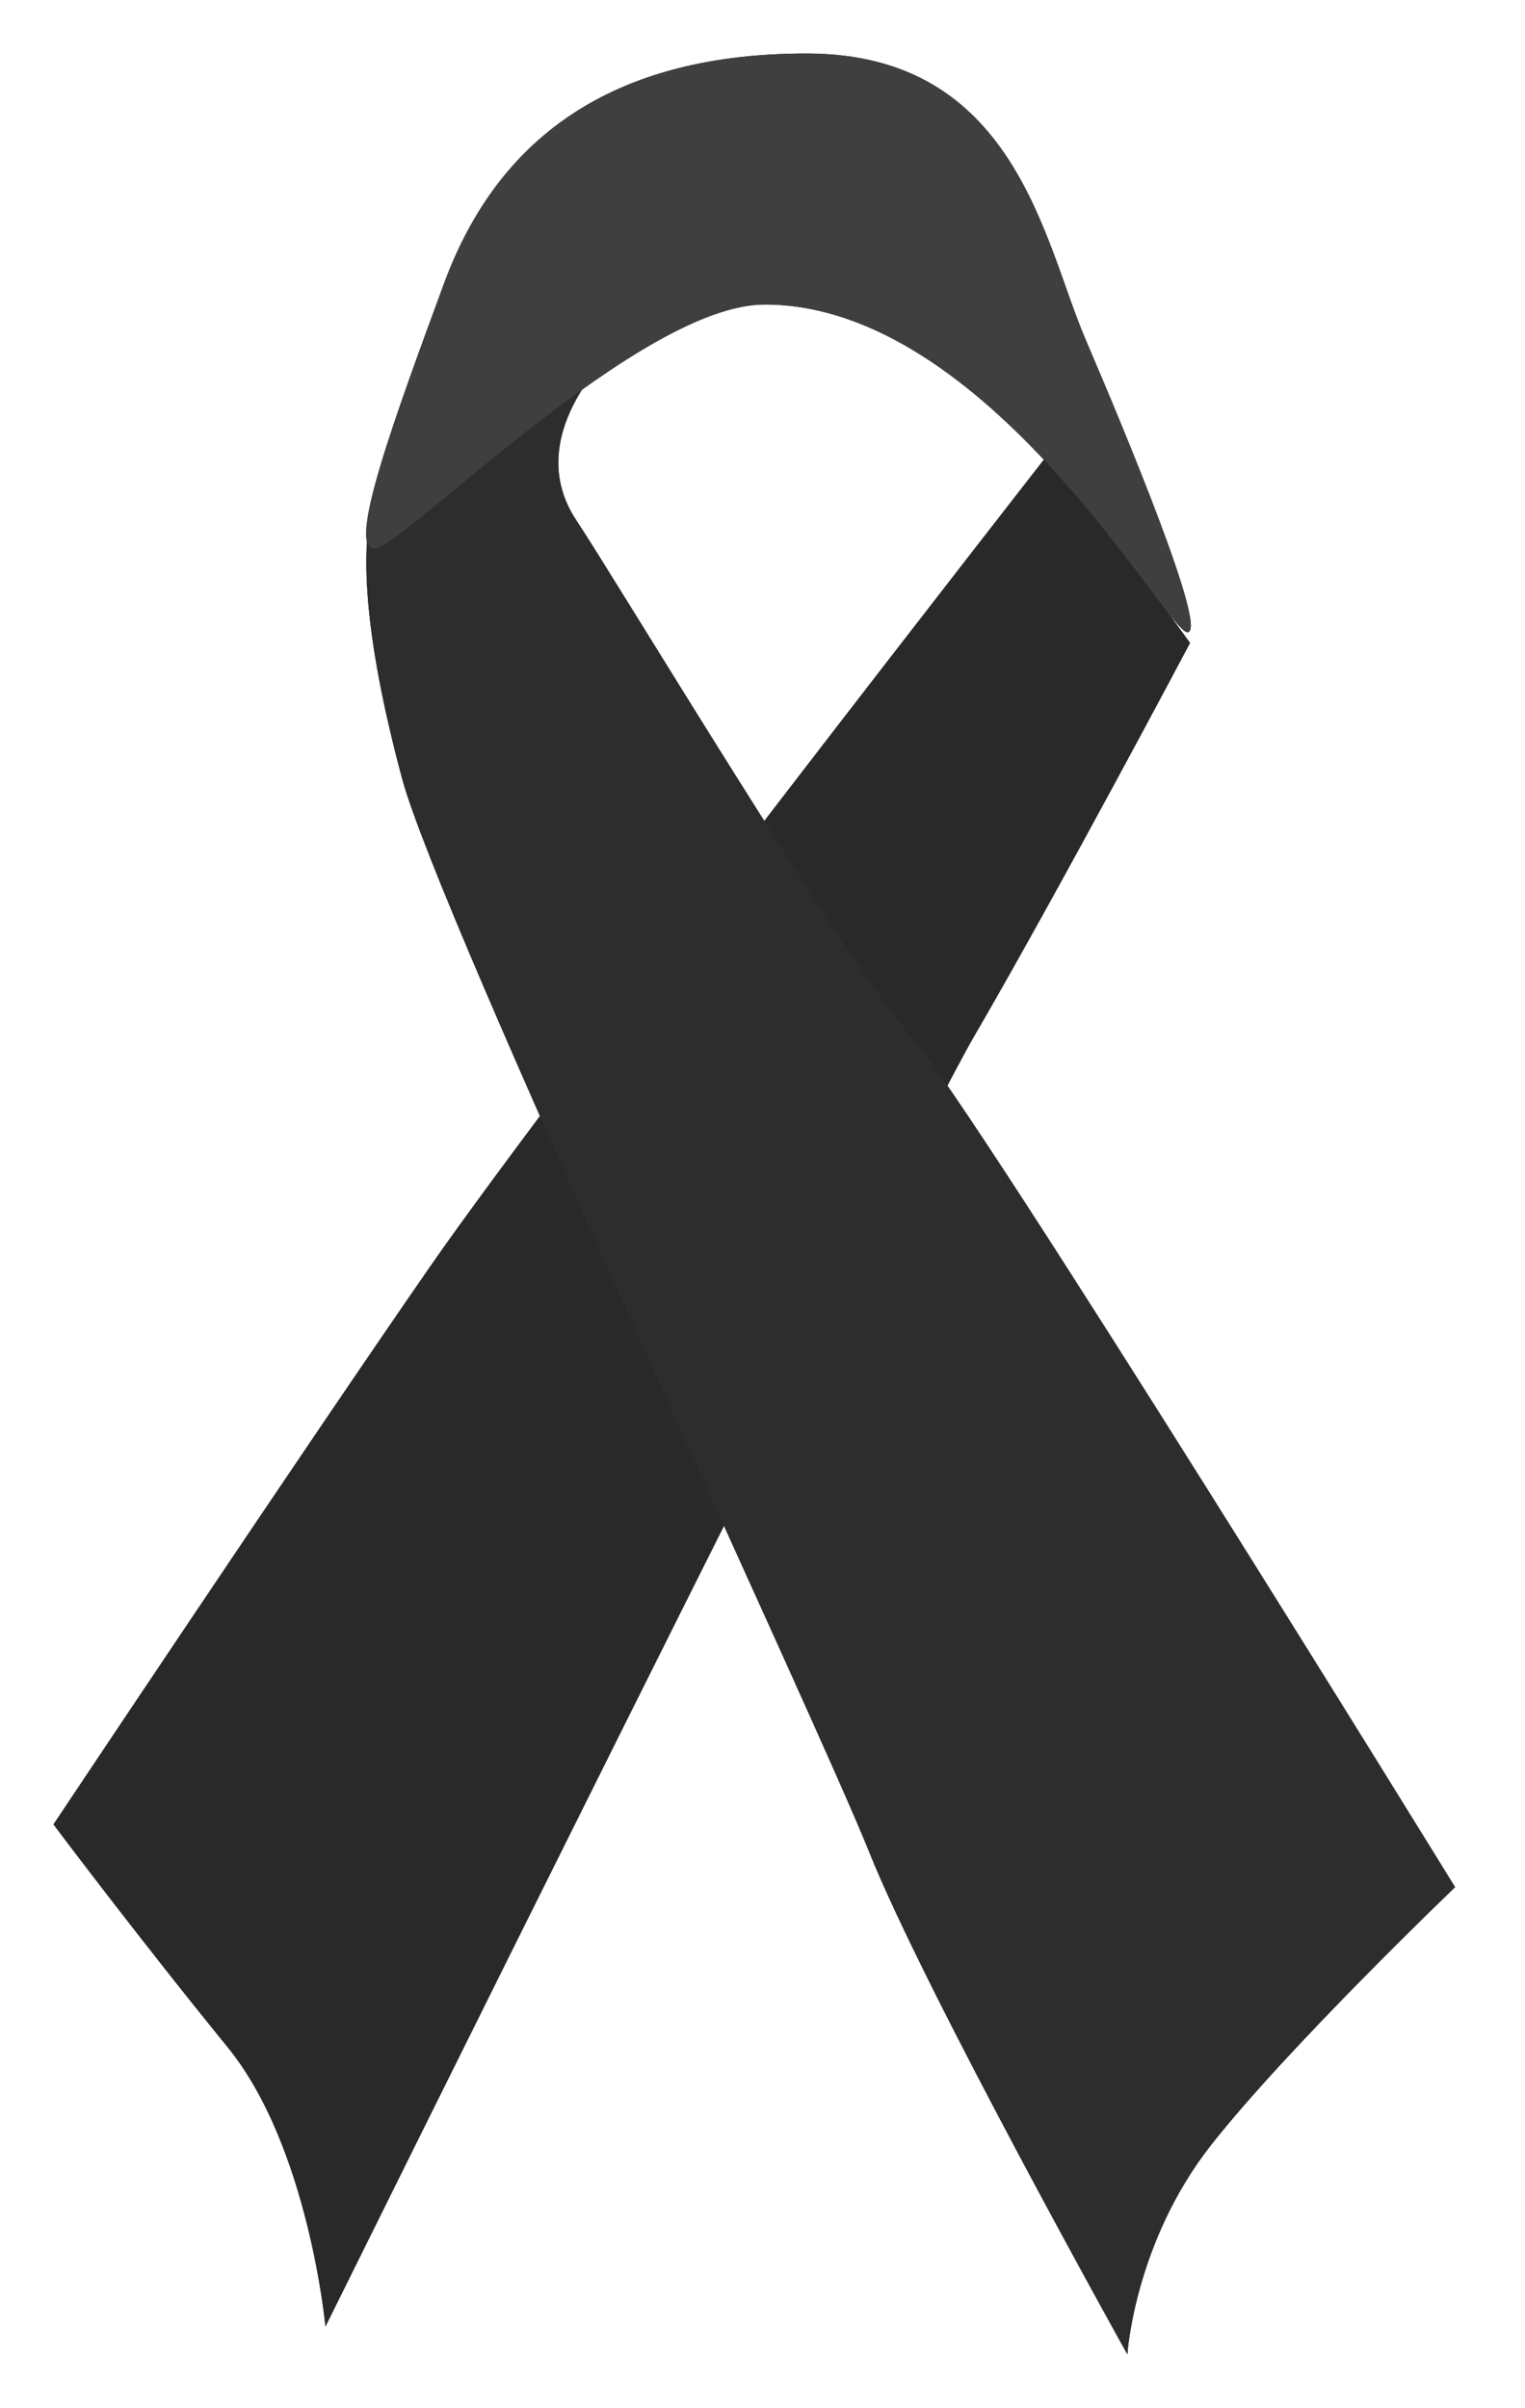<?xml version="1.0" encoding="utf-8"?>
<!-- Generator: Adobe Illustrator 17.0.0, SVG Export Plug-In . SVG Version: 6.00 Build 0)  -->
<!DOCTYPE svg PUBLIC "-//W3C//DTD SVG 1.1//EN" "http://www.w3.org/Graphics/SVG/1.1/DTD/svg11.dtd">
<svg version="1.1" id="Capa_1" xmlns="http://www.w3.org/2000/svg" xmlns:xlink="http://www.w3.org/1999/xlink" x="0px" y="0px"
	 width="28.498px" height="45px" viewBox="0 0 28.498 45" enable-background="new 0 0 28.498 45" xml:space="preserve">
<g>
	<path fill="#494949" d="M1,34.097c0,0,1.563,2.085,3.259,4.169c1.51,1.859,1.823,5.213,1.823,5.213S16.91,21.596,18.2,19.373
		c1.615-2.779,4.038-7.357,4.038-7.357l-2.604-3.587c0,0-9.251,11.857-11.597,15.245C5.69,27.06,1,34.097,1,34.097z"/>
	<path fill="#505050" d="M21.067,44c0,0,0.13-2.084,1.563-3.91c1.433-1.824,4.561-4.82,4.561-4.82S18.2,20.676,17.027,19.373
		c-1.173-1.303-5.5-8.509-6.254-9.643c-1.043-1.563,0.65-3.127,0.65-3.127L7.515,8.559c0,0-1.505,0.393,0,5.993
		c0.698,2.595,7.688,17.461,8.731,20.068C17.288,37.224,21.067,44,21.067,44z"/>
	<path fill="#5F5F5F" d="M6.994,10.252c0.521,0,4.948-4.561,7.297-4.561c4.17,0,7.507,6.125,7.899,6.125
		c0.39,0-1.122-3.649-1.904-5.472C19.503,4.519,18.981,1,15.073,1c-3.909,0-5.864,1.825-6.776,4.3
		C7.386,7.776,6.474,10.252,6.994,10.252z"/>
</g>
<g>
	<path fill="#545454" d="M1,34.097c0,0,1.563,2.085,3.259,4.169c1.51,1.859,1.823,5.213,1.823,5.213S16.91,21.596,18.2,19.373
		c1.615-2.779,4.038-7.357,4.038-7.357l-2.604-3.587c0,0-9.251,11.857-11.597,15.245C5.69,27.06,1,34.097,1,34.097z"/>
	<path fill="#5C5C5C" d="M21.067,44c0,0,0.13-2.084,1.563-3.91c1.433-1.824,4.561-4.82,4.561-4.82S18.2,20.676,17.027,19.373
		c-1.173-1.303-5.5-8.509-6.254-9.643c-1.043-1.563,0.65-3.127,0.65-3.127L7.515,8.559c0,0-1.505,0.393,0,5.993
		c0.698,2.595,7.688,17.461,8.731,20.068C17.288,37.224,21.067,44,21.067,44z"/>
	<path fill="#6A6A6A" d="M6.994,10.252c0.521,0,4.948-4.561,7.297-4.561c4.17,0,7.507,6.125,7.899,6.125
		c0.39,0-1.122-3.649-1.904-5.472C19.503,4.519,18.981,1,15.073,1c-3.909,0-5.864,1.825-6.776,4.3
		C7.386,7.776,6.474,10.252,6.994,10.252z"/>
</g>
<g>
	<path fill="#292929" d="M1,34.097c0,0,1.563,2.085,3.259,4.169c1.51,1.859,1.823,5.213,1.823,5.213S16.91,21.596,18.2,19.373
		c1.615-2.779,4.038-7.357,4.038-7.357l-2.604-3.587c0,0-9.251,11.857-11.597,15.245C5.69,27.06,1,34.097,1,34.097z"/>
	<path fill="#2D2D2D" d="M21.067,44c0,0,0.13-2.084,1.563-3.91c1.433-1.824,4.561-4.82,4.561-4.82S18.2,20.676,17.027,19.373
		c-1.173-1.303-5.5-8.509-6.254-9.643c-1.043-1.563,0.65-3.127,0.65-3.127L7.515,8.559c0,0-1.505,0.393,0,5.993
		c0.698,2.595,7.688,17.461,8.731,20.068C17.288,37.224,21.067,44,21.067,44z"/>
	<path fill="#3F3F3F" d="M6.994,10.252c0.521,0,4.948-4.561,7.297-4.561c4.17,0,7.507,6.125,7.899,6.125
		c0.39,0-1.122-3.649-1.904-5.472C19.503,4.519,18.981,1,15.073,1c-3.909,0-5.864,1.825-6.776,4.3
		C7.386,7.776,6.474,10.252,6.994,10.252z"/>
</g>
</svg>
